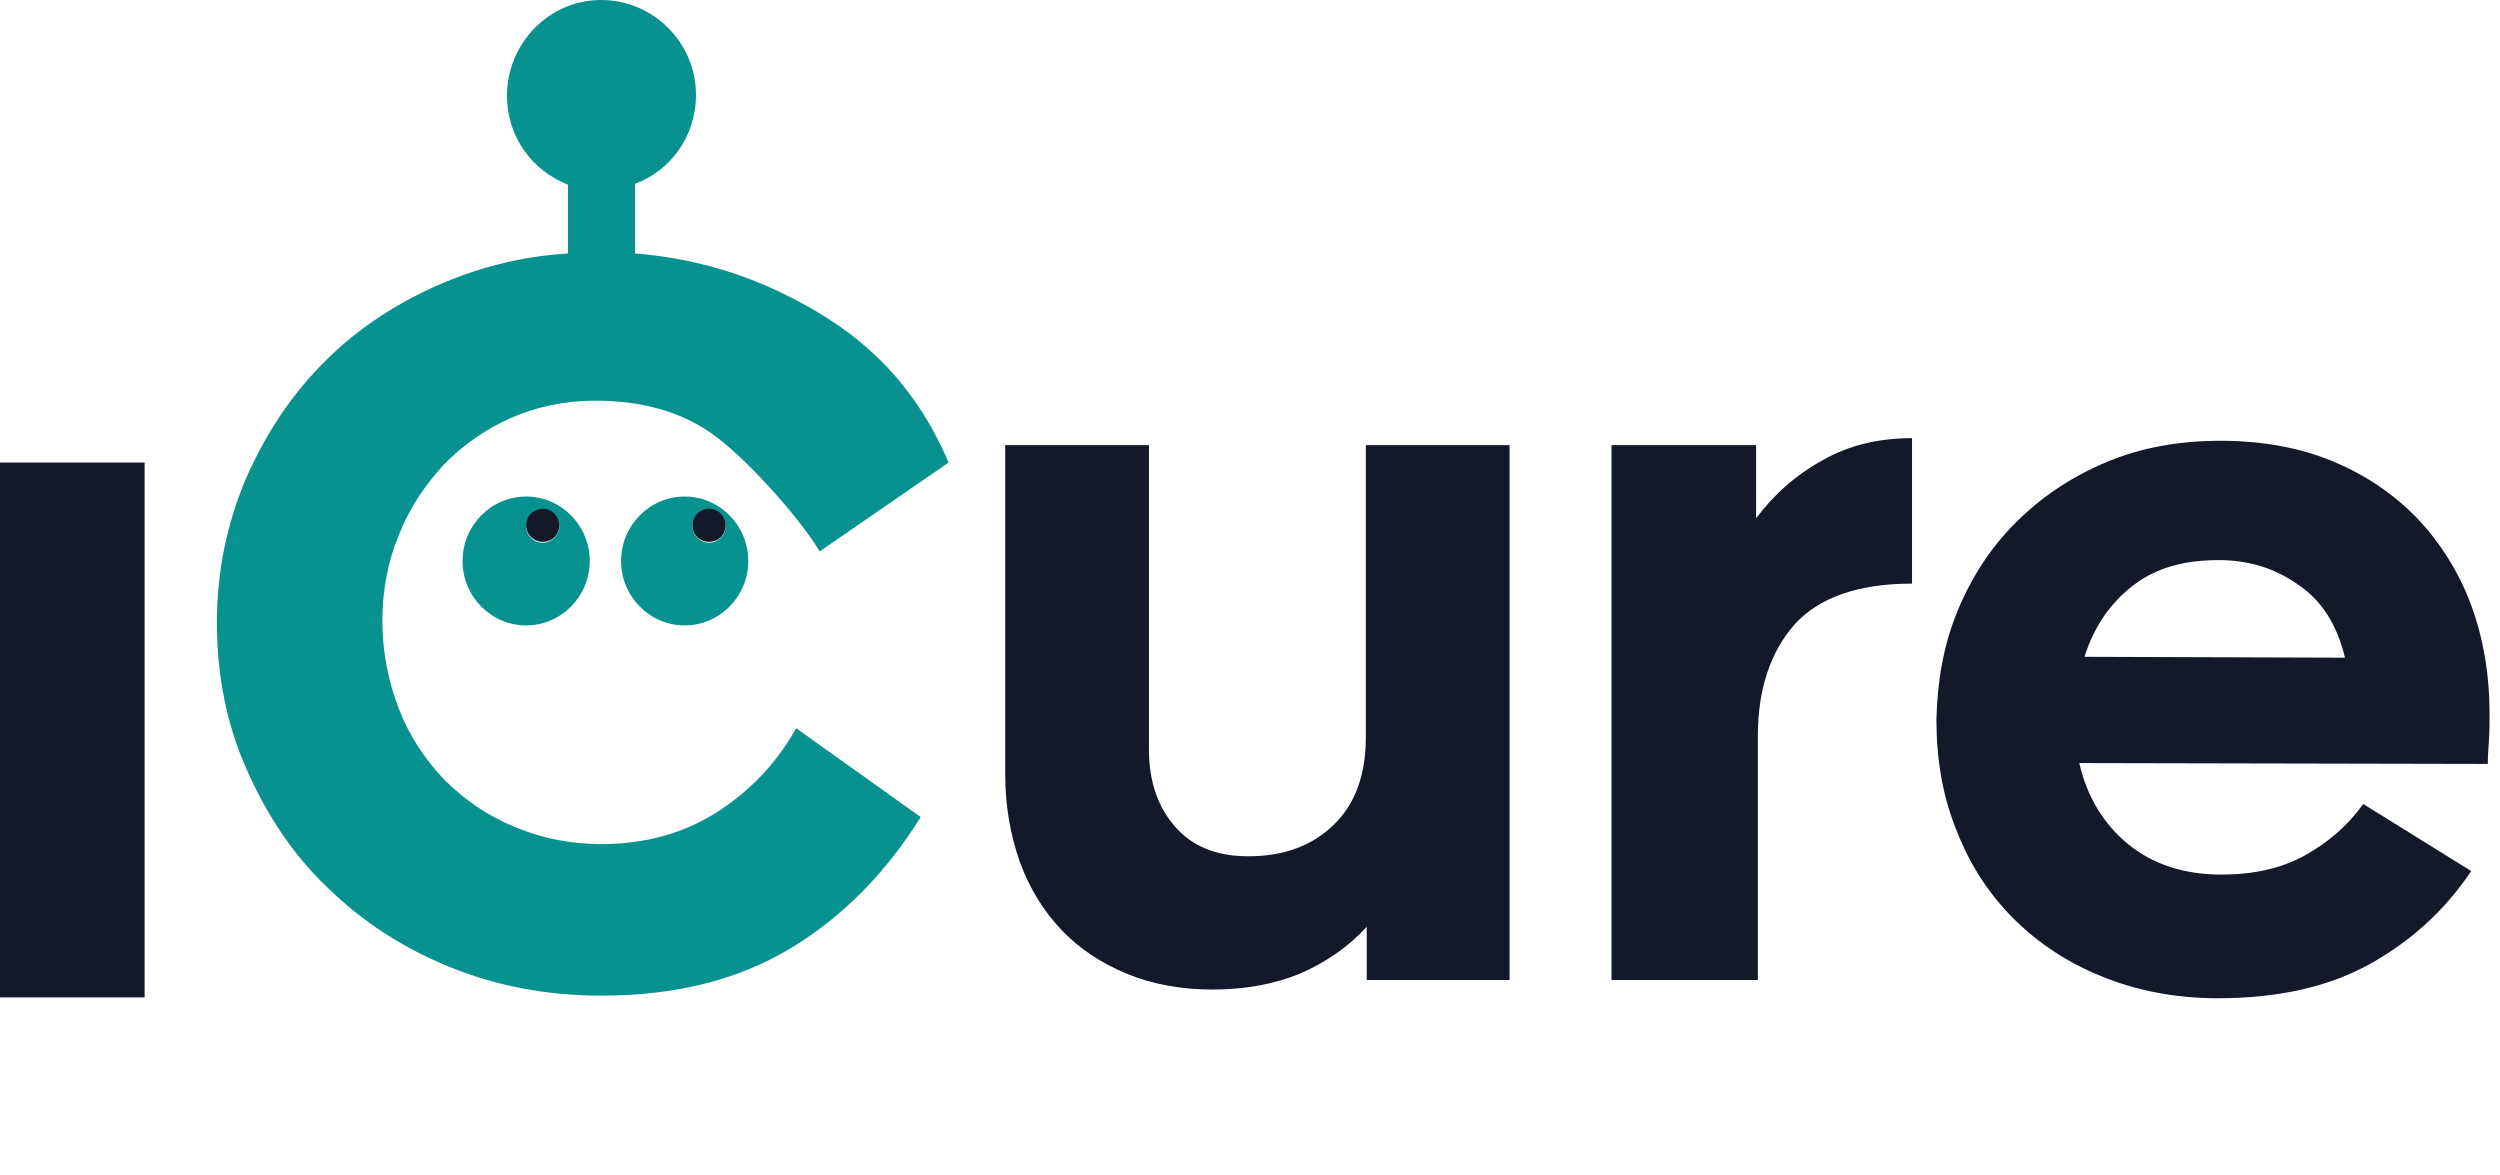 <svg width="100" height="47" viewBox="0 0 100 47" fill="none" xmlns="http://www.w3.org/2000/svg">
<path d="M54.669 37.073V39.199H60.383V17.805H54.634V29.477C54.634 30.976 54.216 32.16 53.345 32.997C52.474 33.833 51.359 34.251 49.93 34.251C48.676 34.251 47.7 33.868 47.003 33.066C46.306 32.265 45.958 31.254 45.958 29.965V17.805H40.209V30.941C40.209 32.265 40.418 33.415 40.801 34.495C41.185 35.54 41.742 36.446 42.474 37.213C43.206 37.979 44.077 38.537 45.087 38.955C46.097 39.373 47.247 39.582 48.502 39.582C49.791 39.582 50.975 39.373 52.056 38.92C53.066 38.467 53.937 37.875 54.669 37.073Z" fill="#141929"/>
<path d="M70.244 20.732V17.805H64.46V39.199H70.314V29.442C70.314 27.596 70.801 26.098 71.777 24.983C72.753 23.902 74.321 23.345 76.481 23.345V17.526C75.157 17.526 73.972 17.805 72.927 18.397C71.847 18.989 70.976 19.756 70.244 20.732Z" fill="#141929"/>
<path fillRule="evenodd" clipRule="evenodd" d="M96.725 20.767C97.631 21.742 98.362 22.892 98.85 24.216C99.338 25.54 99.582 27.003 99.582 28.502C99.582 28.92 99.582 29.338 99.547 29.791C99.512 30.244 99.512 30.488 99.512 30.557L83.171 30.523C83.484 31.881 84.146 32.962 85.122 33.763C86.098 34.564 87.352 34.983 88.85 34.983C90.139 34.983 91.254 34.739 92.195 34.216C93.136 33.693 93.903 33.031 94.53 32.16L98.85 34.843C97.77 36.446 96.411 37.666 94.774 38.571C93.136 39.477 91.115 39.93 88.711 39.93C87.004 39.93 85.436 39.617 84.077 39.059C82.683 38.502 81.498 37.7 80.523 36.725C79.547 35.749 78.781 34.564 78.258 33.206C77.7 31.847 77.457 30.348 77.457 28.78C77.491 27.282 77.735 25.819 78.293 24.46C78.85 23.101 79.617 21.916 80.627 20.906C81.638 19.895 82.822 19.094 84.216 18.502C85.61 17.909 87.143 17.631 88.815 17.631C90.488 17.631 92.021 17.909 93.345 18.467C94.669 19.024 95.784 19.791 96.725 20.767ZM85.331 23.415C84.425 24.111 83.763 25.052 83.38 26.272L93.798 26.307C93.484 24.983 92.857 24.007 91.916 23.38C90.976 22.718 89.93 22.404 88.746 22.404C87.352 22.404 86.237 22.718 85.331 23.415Z" fill="#141929"/>
<rect y="18.502" width="5.784" height="21.394" fill="#141929"/>
<path d="M32.788 22.056L37.944 18.502C36.272 14.565 33.554 12.857 31.463 11.812C29.652 10.906 27.631 10.314 25.401 10.139V7.352C26.829 6.829 27.84 5.436 27.84 3.798C27.84 1.707 26.133 0 24.042 0C21.951 0 20.279 1.742 20.279 3.833C20.279 5.47 21.289 6.829 22.718 7.387V10.139C21.011 10.244 19.408 10.627 17.875 11.254C16.028 12.021 14.39 13.066 13.066 14.39C11.707 15.714 10.662 17.282 9.861 19.094C9.094 20.871 8.676 22.822 8.676 24.913C8.676 27.003 9.059 28.955 9.861 30.767C10.662 32.578 11.707 34.181 13.101 35.505C14.495 36.864 16.098 37.909 17.979 38.676C19.861 39.443 21.882 39.826 24.077 39.826C27.004 39.826 29.512 39.199 31.603 37.944C33.693 36.69 35.436 34.913 36.829 32.683L31.847 29.129C31.045 30.558 29.965 31.672 28.641 32.509C27.317 33.345 25.784 33.763 24.042 33.763C22.788 33.763 21.638 33.519 20.558 33.066C19.477 32.613 18.572 31.986 17.77 31.185C17.004 30.383 16.376 29.442 15.958 28.362C15.54 27.282 15.296 26.098 15.296 24.843C15.296 23.624 15.505 22.474 15.958 21.394C16.376 20.314 17.004 19.408 17.735 18.606C18.502 17.805 19.408 17.178 20.418 16.725C21.463 16.272 22.578 16.028 23.798 16.028C25.645 16.028 27.178 16.446 28.432 17.317C29.756 18.223 31.951 20.662 32.788 22.056Z" fill="#08928F"/>
<path fillRule="evenodd" clipRule="evenodd" d="M27.387 25.017C25.993 25.017 24.843 23.868 24.843 22.439C24.843 21.01 25.993 19.861 27.387 19.861C28.78 19.861 29.93 21.01 29.93 22.439C29.93 23.868 28.78 25.017 27.387 25.017ZM29.024 21.045C29.024 20.662 28.746 20.383 28.362 20.383C27.979 20.383 27.7 20.662 27.7 21.045C27.7 21.428 28.014 21.707 28.362 21.707C28.711 21.707 29.024 21.428 29.024 21.045Z" fill="#08928F"/>
<path fillRule="evenodd" clipRule="evenodd" d="M21.045 25.017C19.651 25.017 18.502 23.868 18.502 22.439C18.502 21.01 19.651 19.861 21.045 19.861C22.439 19.861 23.589 21.01 23.589 22.439C23.589 23.868 22.439 25.017 21.045 25.017ZM22.369 21.045C22.369 20.662 22.091 20.383 21.707 20.383C21.359 20.383 21.045 20.662 21.045 21.045C21.045 21.428 21.359 21.707 21.707 21.707C22.056 21.707 22.369 21.428 22.369 21.045Z" fill="#08928F"/>
<path d="M21.707 21.672C22.091 21.672 22.369 21.394 22.369 21.01C22.369 20.627 22.056 20.348 21.707 20.348C21.359 20.348 21.045 20.627 21.045 21.01C21.045 21.394 21.359 21.672 21.707 21.672Z" fill="#141929"/>
<path d="M28.363 21.672C28.746 21.672 29.024 21.394 29.024 21.01C29.024 20.627 28.711 20.348 28.363 20.348C28.014 20.348 27.7 20.627 27.7 21.01C27.7 21.394 27.979 21.672 28.363 21.672Z" fill="#141929"/>
</svg>
